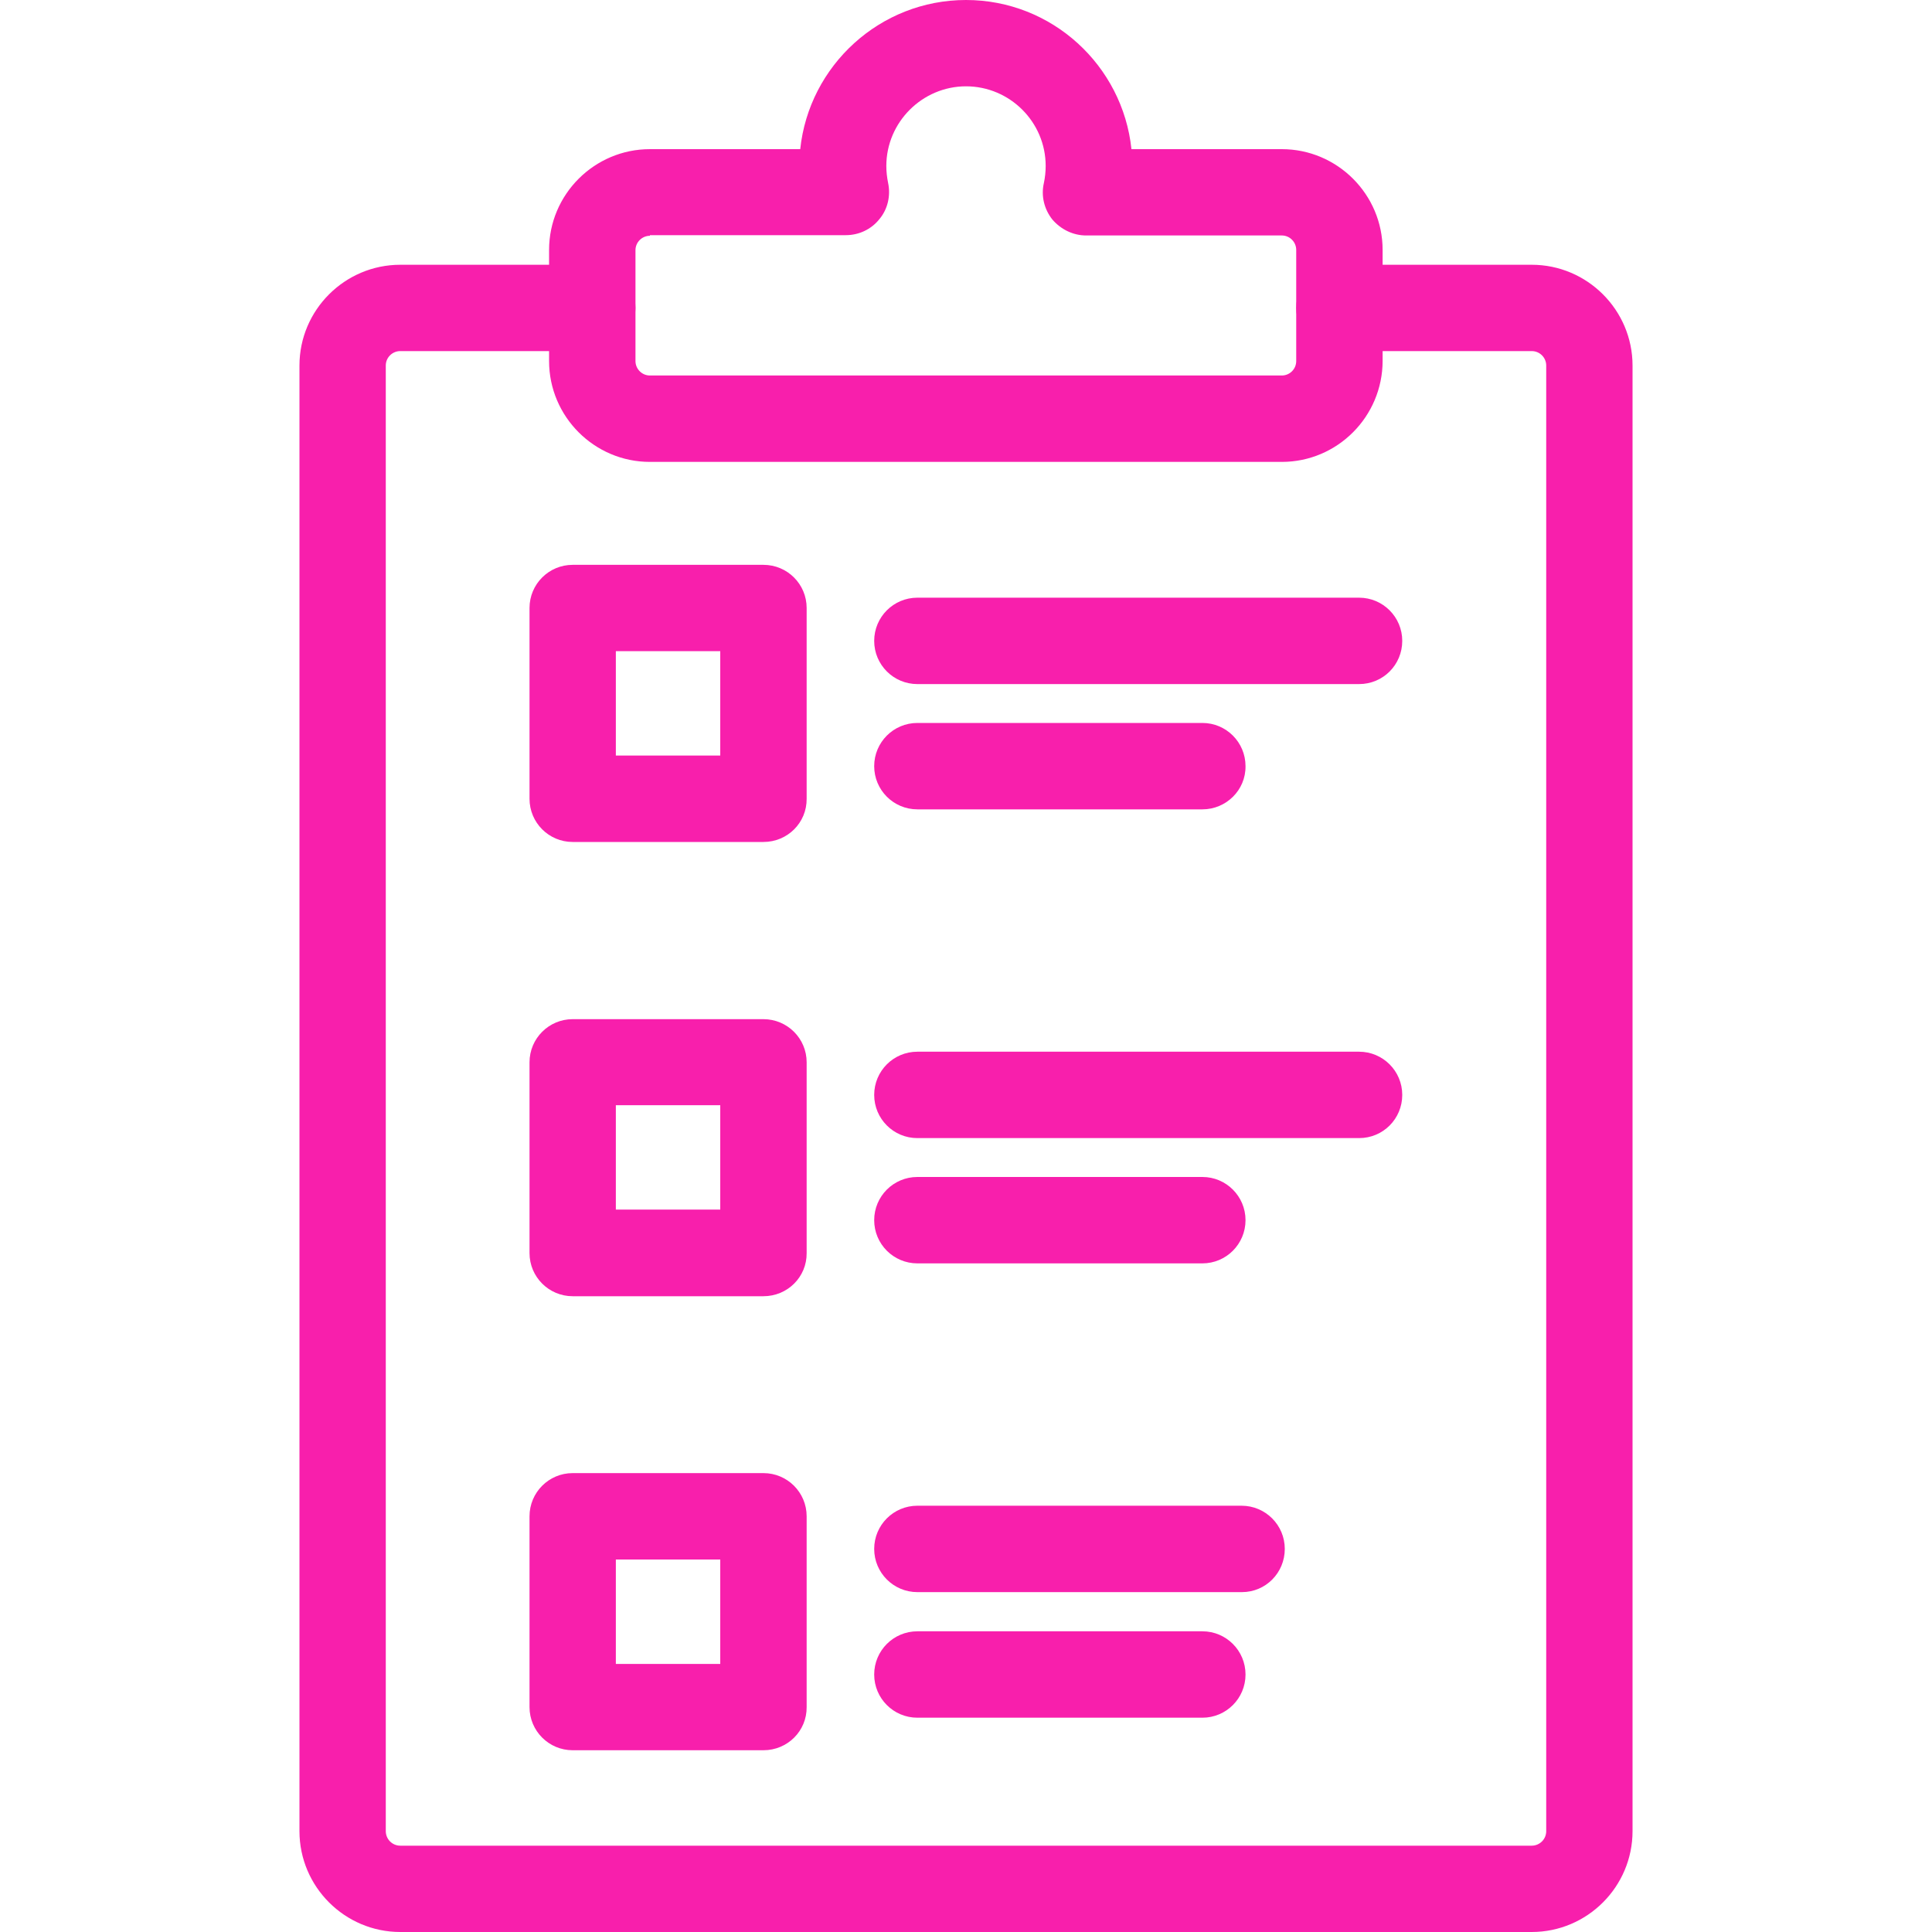 <svg width="25" height="25" viewBox="0 0 25 25" fill="none" xmlns="http://www.w3.org/2000/svg">
<path d="M19.82 25H5.18C4.461 25 3.875 24.414 3.875 23.695V4.73C3.875 4.012 4.461 3.426 5.18 3.426H7.664C7.973 3.426 8.223 3.676 8.223 3.984C8.223 4.293 7.973 4.543 7.664 4.543H5.18C5.078 4.543 4.992 4.625 4.992 4.73V23.695C4.992 23.797 5.074 23.883 5.18 23.883H19.82C19.922 23.883 20.008 23.801 20.008 23.695V4.73C20.008 4.629 19.926 4.543 19.82 4.543H17.332C17.023 4.543 16.773 4.293 16.773 3.984C16.773 3.676 17.023 3.426 17.332 3.426H19.82C20.539 3.426 21.125 4.012 21.125 4.73V23.695C21.125 24.414 20.539 25 19.82 25Z" fill="#F81FAC"/>
<path d="M9.879 10.895H7.41C7.102 10.895 6.852 10.645 6.852 10.336V7.867C6.852 7.559 7.102 7.309 7.41 7.309H9.879C10.188 7.309 10.438 7.559 10.438 7.867V10.336C10.441 10.645 10.191 10.895 9.879 10.895ZM7.969 9.777H9.32V8.426H7.969V9.777Z" fill="#F81FAC"/>
<path d="M17.586 8.852H11.871C11.562 8.852 11.312 8.602 11.312 8.293C11.312 7.984 11.562 7.734 11.871 7.734H17.586C17.895 7.734 18.145 7.984 18.145 8.293C18.145 8.602 17.898 8.852 17.586 8.852Z" fill="#F81FAC"/>
<path d="M15.559 10.473H11.871C11.562 10.473 11.312 10.223 11.312 9.914C11.312 9.605 11.562 9.355 11.871 9.355H15.559C15.867 9.355 16.117 9.605 16.117 9.914C16.121 10.223 15.867 10.473 15.559 10.473Z" fill="#F81FAC"/>
<path d="M9.879 16.773H7.41C7.102 16.773 6.852 16.523 6.852 16.215V13.746C6.852 13.438 7.102 13.188 7.41 13.188H9.879C10.188 13.188 10.438 13.438 10.438 13.746V16.215C10.441 16.523 10.191 16.773 9.879 16.773ZM7.969 15.652H9.32V14.301H7.969V15.652Z" fill="#F81FAC"/>
<path d="M17.586 14.727H11.871C11.562 14.727 11.312 14.477 11.312 14.168C11.312 13.859 11.562 13.609 11.871 13.609H17.586C17.895 13.609 18.145 13.859 18.145 14.168C18.145 14.477 17.898 14.727 17.586 14.727Z" fill="#F81FAC"/>
<path d="M15.559 16.348H11.871C11.562 16.348 11.312 16.098 11.312 15.789C11.312 15.48 11.562 15.23 11.871 15.23H15.559C15.867 15.23 16.117 15.48 16.117 15.789C16.117 16.098 15.867 16.348 15.559 16.348Z" fill="#F81FAC"/>
<path d="M9.879 22.648H7.41C7.102 22.648 6.852 22.398 6.852 22.09V19.621C6.852 19.312 7.102 19.062 7.41 19.062H9.879C10.188 19.062 10.438 19.312 10.438 19.621V22.09C10.441 22.398 10.191 22.648 9.879 22.648ZM7.969 21.531H9.32V20.18H7.969V21.531Z" fill="#F81FAC"/>
<path d="M16.07 20.602H11.871C11.562 20.602 11.312 20.352 11.312 20.043C11.312 19.734 11.562 19.484 11.871 19.484H16.066C16.375 19.484 16.625 19.734 16.625 20.043C16.625 20.352 16.379 20.602 16.07 20.602Z" fill="#F81FAC"/>
<path d="M15.559 22.227H11.871C11.562 22.227 11.312 21.977 11.312 21.668C11.312 21.359 11.562 21.109 11.871 21.109H15.559C15.867 21.109 16.117 21.359 16.117 21.668C16.117 21.977 15.867 22.227 15.559 22.227Z" fill="#F81FAC"/>
<path d="M16.586 5.977H8.41C7.691 5.977 7.105 5.391 7.105 4.672V3.234C7.105 2.516 7.691 1.93 8.41 1.93H10.355C10.469 0.848 11.387 0 12.5 0C13.613 0 14.527 0.848 14.641 1.93H16.586C17.305 1.93 17.891 2.516 17.891 3.234V4.668C17.891 5.391 17.305 5.977 16.586 5.977ZM8.41 3.051C8.309 3.051 8.223 3.133 8.223 3.238V4.672C8.223 4.773 8.305 4.859 8.41 4.859H16.586C16.688 4.859 16.773 4.777 16.773 4.672V3.234C16.773 3.133 16.691 3.047 16.586 3.047H14.055C13.887 3.047 13.727 2.969 13.617 2.84C13.512 2.707 13.469 2.535 13.508 2.367C13.523 2.297 13.531 2.219 13.531 2.148C13.531 1.578 13.066 1.117 12.5 1.117C11.934 1.117 11.469 1.582 11.469 2.148C11.469 2.219 11.477 2.293 11.492 2.367C11.527 2.531 11.488 2.707 11.379 2.836C11.273 2.969 11.113 3.043 10.945 3.043H8.41V3.051Z" fill="#F81FAC"/>
</svg>
